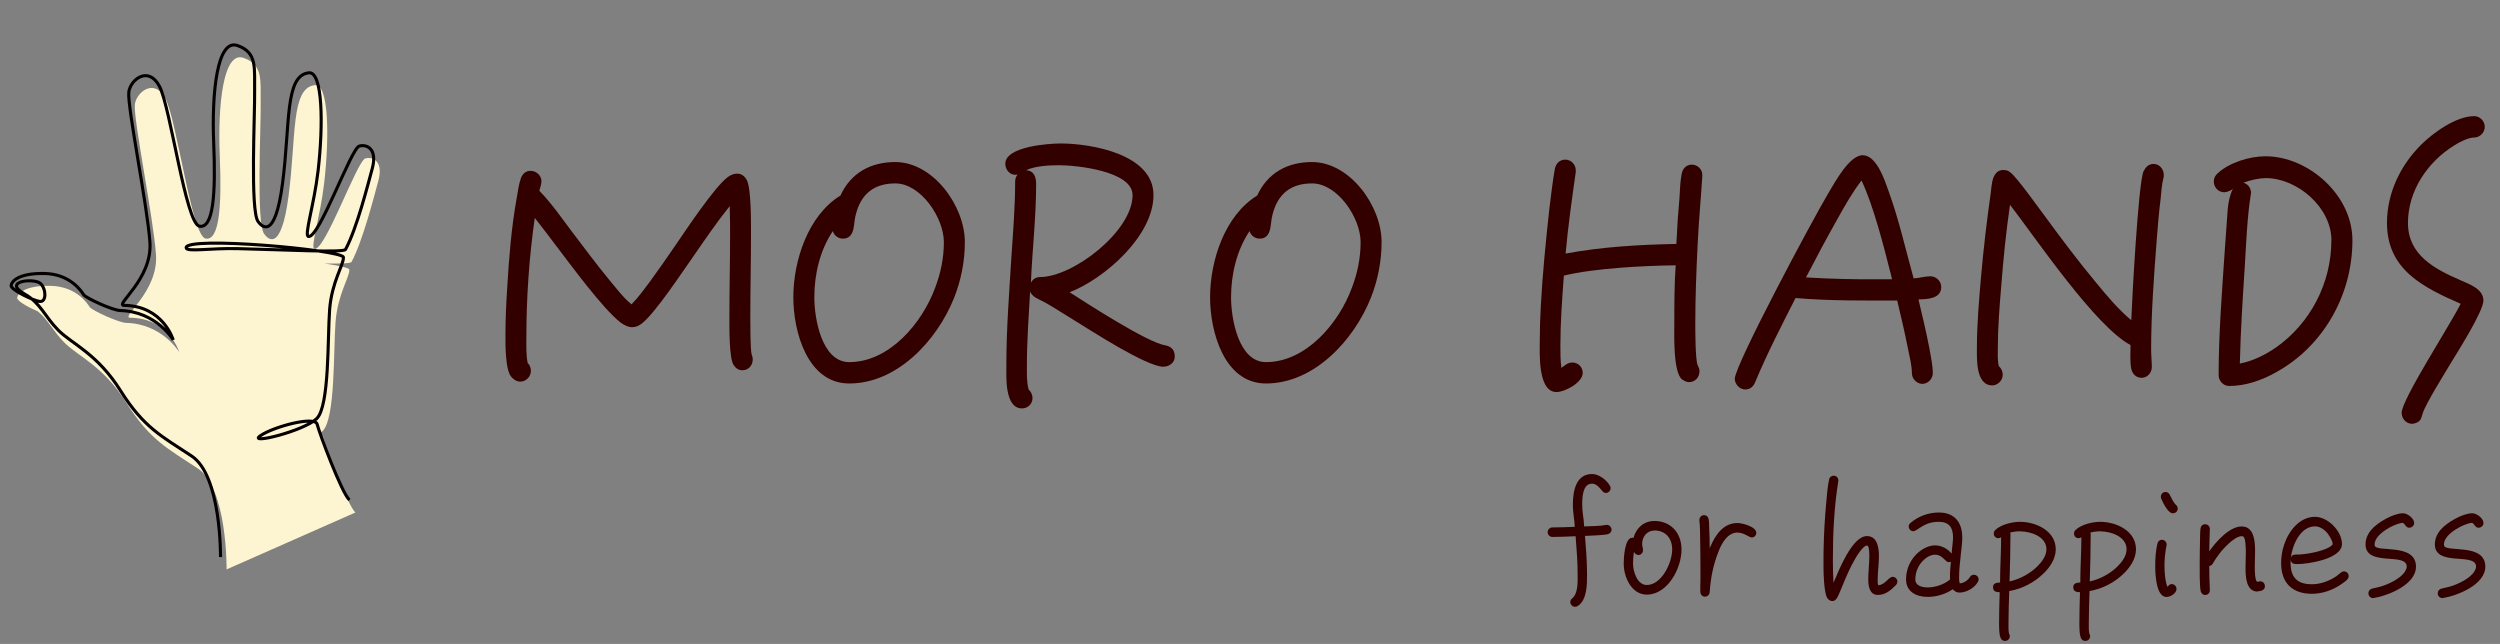 <?xml version="1.0" encoding="UTF-8"?>
<svg id="_レイヤー_2" data-name="レイヤー 2" xmlns="http://www.w3.org/2000/svg" xmlns:xlink="http://www.w3.org/1999/xlink" viewBox="0 0 330 85">
  <rect x="0" y="0" width="330" height="85" fill="#808080" stroke="none"/>
  <defs>
    <style>
      .cls-1 {
        stroke: #040000;
        stroke-width: .41px;
      }

      .cls-1, .cls-2 {
        fill: none;
      }

      .cls-3 {
        fill: #fdf5d1;
      }

      .cls-4 {
        fill: #300;
      }

      .cls-5 {
        clip-path: url(#clippath);
      }
    </style>
    <clipPath id="clippath">
      <rect class="cls-2" width="330" height="85"/>
    </clipPath>
  </defs>
  <g id="_デザイン" data-name="デザイン">
    <g class="cls-5">
      <g>
        <g>
          <path class="cls-4" d="M98.03,48.88c-.55,0-.92-.28-1.2-.71-.6-.89-.55-5.12-.55-6.2,0-3.67.09-7.28.09-10.95,0-1.27,0-2.54-.05-3.81-1.71,2.12-3.23,4.37-4.8,6.63-1.34,1.88-5.03,7.52-6.82,8.88-.37.28-.78.47-1.25.47-.55,0-1.06-.28-1.52-.61-2.35-1.79-6.69-7.75-8.53-10.15-.92-1.22-1.84-2.44-2.81-3.67-.74,5.17-1.11,10.53-1.11,15.79,0,1.08-.05,2.3.18,3.38.28.24.42.66.42,1.03,0,.75-.65,1.41-1.38,1.41-.51,0-.83-.24-1.15-.56-.88-.85-.83-4.46-.83-5.55,0-2.07.09-4.18.23-6.25.23-3.95.55-7.94,1.25-11.84.14-.85.28-1.83.55-2.63.23-.61.65-.99,1.29-.99.74,0,1.43.61,1.43,1.36,0,.42-.18.89-.28,1.27,1.61,1.64,3,3.67,4.38,5.5,1.61,2.11,3.18,4.23,4.84,6.25.92,1.08,1.84,2.35,2.95,3.24.88-.89,1.66-1.97,2.4-2.96,1.2-1.65,2.35-3.29,3.5-4.98,1.29-1.88,5.03-7.52,6.78-8.84.37-.28.78-.47,1.25-.47.6,0,1.01.33,1.29.85.6,1.17.55,5.83.55,7.19,0,3.67-.09,7.33-.09,11,0,.8,0,4.23.18,4.84.09.24.14.38.14.66,0,.75-.55,1.41-1.34,1.41Z"/>
          <path class="cls-4" d="M125.93,39.34c-2.26,5.64-7.52,11.28-13.83,11.28-5.53,0-7.38-6.86-7.38-11.37,0-4.84,1.94-10.81,6.22-13.44,1.38-3.01,4.01-4.42,7.24-4.42,4.98,0,9.18,5.78,9.18,10.57,0,2.54-.51,5.08-1.43,7.38ZM118.18,24.21c-2.77,0-4.52,1.36-5.21,4.09-.18.61-.18,1.27-.32,1.93-.18.75-.55,1.27-1.38,1.27-.6,0-1.15-.38-1.34-.99-1.71,2.54-2.44,5.73-2.44,8.74,0,2.77.97,8.55,4.61,8.55,5.3,0,9.64-5.17,11.34-9.82.74-1.93,1.15-3.95,1.15-6.02,0-3.2-3.04-7.75-6.41-7.75Z"/>
          <path class="cls-4" d="M153.59,48.41c-2.26,0-9.68-4.84-11.76-6.11-1.25-.75-2.44-1.55-3.69-2.26-.46-.28-.97-.47-1.43-.75-.32-.19-.6-.47-.74-.8-.18,3.24-.42,6.49-.42,9.73,0,1.03-.05,2.21.23,3.2.32.28.51.71.51,1.13,0,.8-.65,1.36-1.38,1.36-2.35,0-2.07-4.32-2.07-5.83,0-4.65.37-9.31.65-13.96.23-3.38.51-6.81.51-10.2,0-.33.14-.66.32-.89-.09,0-.18.05-.28.05-.74,0-1.34-.66-1.34-1.46,0-2.3,5.76-2.68,7.29-2.68,4.06,0,12.27,1.41,12.27,6.81s-6.46,11.04-11.07,12.83c2.49,1.6,10.19,6.58,12.59,7,.83.14,1.29.61,1.29,1.5,0,.8-.74,1.32-1.48,1.32ZM139.81,21.81c-1.34,0-3.14.09-4.38.66,1.06.05,1.34.89,1.34,1.83,0,4.32-.51,8.69-.69,13.02.23-.47.69-.75,1.2-.75,4.38,0,12.22-6.06,12.22-10.81,0-3.2-7.47-3.95-9.68-3.95Z"/>
          <path class="cls-4" d="M180.94,39.34c-2.26,5.64-7.52,11.28-13.83,11.28-5.53,0-7.38-6.86-7.38-11.37,0-4.84,1.94-10.81,6.22-13.44,1.38-3.01,4.01-4.42,7.24-4.42,4.98,0,9.18,5.78,9.18,10.57,0,2.54-.51,5.08-1.43,7.38ZM173.19,24.21c-2.77,0-4.52,1.36-5.21,4.09-.18.61-.18,1.27-.32,1.93-.18.75-.55,1.27-1.38,1.27-.6,0-1.15-.38-1.34-.99-1.71,2.54-2.44,5.73-2.44,8.74,0,2.77.97,8.55,4.61,8.55,5.3,0,9.64-5.17,11.34-9.82.74-1.93,1.15-3.95,1.15-6.02,0-3.2-3.04-7.75-6.41-7.75Z"/>
          <path class="cls-4" d="M224.7,23.32c-.18,2.91-.46,5.83-.6,8.74-.18,3.57-.32,7.14-.32,10.72,0,.85,0,4.79.32,5.45.14.28.23.42.23.8,0,.8-.6,1.41-1.38,1.41-.37,0-.55-.14-.88-.33-1.25-.85-1.06-6.16-1.06-7.43,0-2.54,0-5.12.18-7.66-4.15.05-10.74.38-14.76,1.36-.23,3.1-.46,6.2-.46,9.31,0,.94,0,1.93.14,2.87.46-.33.83-.71,1.43-.71.78,0,1.38.61,1.38,1.36,0,1.32-2.4,2.54-3.46,2.54-2.49,0-2.21-5.17-2.21-6.63,0-1.6.05-3.2.14-4.79.23-4.23.65-8.41,1.11-12.64.23-1.79.42-3.62.74-5.4.14-.71.65-1.22,1.38-1.22.78,0,1.38.66,1.38,1.41v.23c-.51,3.57-1.01,7.14-1.34,10.76,4.75-.89,9.78-1.18,14.62-1.27.09-2.07.23-4.14.42-6.2.05-.99.09-2.07.28-3.05.14-.71.6-1.22,1.34-1.22.78,0,1.43.66,1.38,1.41v.19Z"/>
          <path class="cls-4" d="M253.24,39.53c.51,2.11,1.01,4.28,1.43,6.39.18,1.08.46,2.26.46,3.34,0,.75-.65,1.41-1.38,1.41s-1.38-.66-1.38-1.41c0-1.03-.32-2.21-.51-3.2-.42-2.11-.92-4.28-1.43-6.39-4.47,0-8.99.05-13.42-.33-1.84,3.62-3.73,7.28-5.3,11.04-.23.61-.65,1.03-1.34,1.03-.74,0-1.38-.71-1.38-1.41,0-1.79,10.28-21.05,12.45-24.67.78-1.27,2.67-4.84,4.43-4.84,1.89,0,2.95,3.43,3.46,4.84,1.34,3.71,2.21,7.61,3.27,11.42.74-.05,1.52-.28,2.21-.28.74,0,1.43.61,1.43,1.41,0,1.6-1.89,1.6-3,1.65ZM249.55,36.05c-.88-3.48-2.26-8.93-3.83-12.22-1.2,1.55-2.21,3.34-3.18,5.08-1.43,2.54-2.81,5.12-4.15,7.71,3.23.19,6.5.28,9.78.24h1.57l-.18-.8Z"/>
          <path class="cls-4" d="M285.57,23.51c-.23.89-.28,1.88-.37,2.77-.23,1.79-.37,3.57-.51,5.36-.37,4.84-.74,9.68-.74,14.52,0,.8.09,1.55.09,2.3s-.6,1.41-1.34,1.41-1.25-.52-1.38-1.22c-.18-.94-.09-2.16-.09-3.1-4.66-2.49-12.36-13.91-15.91-18.52-.51,3.52-.88,7.1-1.15,10.67-.23,2.77-.46,5.55-.46,8.37,0,.71-.05,1.55.14,2.26.32.28.51.71.51,1.13,0,.75-.65,1.41-1.38,1.41-2.21,0-2.03-3.57-2.03-4.93,0-3.15.28-6.3.55-9.45.32-3.62.74-7.24,1.25-10.81.09-.66.14-1.6.37-2.21.28-.66.65-1.03,1.34-1.03.37,0,.65.09.92.33.92.71,3.73,4.7,4.52,5.73,2.17,2.96,4.38,5.92,6.73,8.74,1.43,1.74,2.95,3.57,4.7,5.03.09-2.58.92-18.05,1.61-19.64.28-.56.65-.99,1.34-.99.74,0,1.34.66,1.34,1.46,0,.14,0,.28-.05.42Z"/>
          <path class="cls-4" d="M310.52,31.73c0,7.19-3.83,13.96-10.05,17.39-1.89,1.08-4.06,1.83-6.23,1.83-.74,0-1.38-.66-1.38-1.41,0-5.36.42-10.72.78-16.07.14-1.83.28-4.04.42-5.88.09-.75.14-1.08.23-1.41.09-.33.23-.85.46-1.27t-.09.09c-.23.19-.78.38-1.06.38-.78,0-1.38-.66-1.38-1.41,0-.47.18-.8.55-1.13,1.57-1.41,4.2-2.21,6.27-2.21,5.67,0,11.48,5.12,11.48,11.09ZM307.75,31.73c0-4.37-4.52-8.22-8.67-8.22-.83,0-1.98.24-2.95.61.69.19,1.01.8,1.01,1.36,0,.09-.05.19-.05.28-.46,2.91-.6,6.49-.78,9.45-.28,4.23-.55,8.51-.65,12.78,1.71-.33,3.32-1.13,4.75-2.11,4.56-3.2,7.33-8.51,7.33-14.15Z"/>
          <path class="cls-4" d="M326.61,18.15c-.78,0-1.98.61-2.63,1.03-3.5,2.16-6.13,5.97-6.13,10.25s3.6,6.11,6.96,7.57c1.15.52,3,1.13,3,2.68,0,1.41-3.46,6.86-4.2,8.08-.78,1.32-3.5,5.64-3.83,6.86-.23.85-.37,1.13-1.29,1.32h-.09c-.78,0-1.38-.66-1.38-1.46,0-1.74,6.41-11.61,7.79-14.38-4.79-2.11-9.73-4.42-9.73-10.67,0-3.9,1.75-7.57,4.47-10.29,1.66-1.65,4.66-3.81,7.06-3.81.74,0,1.38.66,1.38,1.41s-.65,1.41-1.38,1.41Z"/>
        </g>
        <g>
          <path class="cls-4" d="M212.23,70.51c-.39.13-2.51.21-3.01.23.14,1.7.27,3.42.27,5.14,0,1.28,0,3.34-1.24,4.12-.1.06-.23.1-.35.1-.33,0-.62-.29-.62-.63,0-.23.1-.36.27-.5.76-.65.7-2.16.7-3.09,0-1.7-.14-3.4-.27-5.1-1.03.04-2.04.1-3.07.1-.33,0-.62-.29-.62-.63s.29-.63.62-.63c.99,0,1.96-.04,2.95-.08v-.08c0-.34-.06-.73-.1-1.07-.08-.84-.14-.99-.14-1.83,0-1.74.41-3.99,2.53-3.99.91,0,1.89.76,2.35,1.53.06.1.1.21.1.34,0,.34-.29.63-.62.63-.23,0-.37-.13-.51-.29-.31-.4-.76-.94-1.32-.94-1.24,0-1.3,1.83-1.3,2.73,0,1.18.19,1.62.25,2.79v.13c.78-.04,2.12-.04,2.86-.19.04,0,.08-.02.14-.02.33,0,.62.29.62.63,0,.31-.21.52-.49.61Z"/>
          <path class="cls-4" d="M217.38,78.49c-2.02,0-3.05-2.31-3.05-4.09,0-.73.12-3.42,1.13-3.42.06,0,.1,0,.16.02.37-1.34,1.38-2.23,2.76-2.23,2.16,0,3.58,1.57,3.58,3.76,0,2.5-1.83,5.96-4.59,5.96ZM218.39,70.03c-.99,0-1.63.82-1.63,1.78,0,.29.12.55.12.8,0,.34-.27.65-.6.65-.27,0-.5-.19-.6-.42-.08.52-.12,1.03-.12,1.55,0,1.05.56,2.83,1.81,2.83,1.98,0,3.36-2.96,3.36-4.7,0-1.45-.87-2.5-2.35-2.5Z"/>
          <path class="cls-4" d="M231.25,70.95c-.37,0-1.01-.65-1.92-.65-1.26,0-2.04,1.36-2.45,2.41-.74,1.85-1.05,3.46-1.2,5.44-.02.36-.29.61-.64.61-.37,0-.58-.31-.6-.65-.02-.57.02-1.15.02-1.72v-1.55c0-1.24-.02-2.48-.04-3.72-.02-.8,0-1.62-.1-2.39v-.1c0-.34.27-.63.6-.63s.56.21.62.52c.08.4.06.88.08,1.28.04.86.06,1.7.06,2.56l.06-.13c.66-1.57,1.71-3.19,3.6-3.19.64,0,2.49.48,2.49,1.3,0,.34-.27.61-.6.61Z"/>
          <path class="cls-4" d="M250.2,77.29c-.66.67-1.36,1.24-2.33,1.24-1.09,0-1.26-1.18-1.26-2.04,0-1.03.14-2.06.14-3.09,0-.21.02-1.39-.31-1.39-.49,0-1.32,1.32-1.52,1.68-.7,1.18-1.24,2.48-1.77,3.76-.17.38-.29.76-.47,1.11-.17.36-.37.78-.82.78-.25,0-.41-.13-.58-.29-.6-.65-.58-4.14-.58-4.93,0-.59,0-1.2.02-1.78.04-2.02.16-4.05.35-6.07.08-.94.17-2.06.37-2.98.06-.31.31-.5.62-.5.33,0,.6.27.6.61v.1c-.56,3.42-.72,6.95-.72,10.39,0,1.03.02,2.04.08,3.04.64-1.51,2.45-6.17,4.41-6.17,1.4,0,1.59,1.57,1.59,2.67,0,1.03-.17,2.06-.17,3.11,0,.21,0,.52.08.71.91-.04,1.36-1.11,1.9-1.11.33,0,.62.27.62.61,0,.23-.1.4-.25.55Z"/>
          <path class="cls-4" d="M261.1,76.77c-.41.82-1.54,1.45-2.43,1.45-.43,0-.62-.15-.91-.44-.95.65-2.14,1.01-3.3,1.01-1.44,0-2.86-.63-2.86-2.31s.89-3.25,2.35-4.07c.45-.25.95-.42,1.46-.42.87,0,1.65.42,2.21,1.09.02-.71.18-1.45.18-2.16,0-1.3-.54-2.04-1.87-2.04s-1.96.42-3.01,1.11c-.12.08-.23.13-.37.13-.33,0-.6-.29-.6-.63,0-.19.1-.36.25-.48,1.05-.88,2.39-1.36,3.73-1.36,2.06,0,3.09,1.28,3.09,3.32,0,.67-.1,1.34-.17,2.02-.1,1.05-.25,2.12-.25,3.19,0,.21,0,.63.1.82.51-.02,1.05-.38,1.32-.82.12-.21.29-.31.54-.31.33,0,.62.27.62.61,0,.13-.04.21-.08.31ZM257.27,74.21c-.56,0-.78-.99-1.85-.99-.35,0-.68.13-.99.31-.99.61-1.61,1.76-1.61,2.94,0,.88.93,1.07,1.63,1.07.99,0,2.18-.38,2.95-1.05v-.31c-.02-.67.06-1.34.12-2.02-.08.02-.17.04-.25.04Z"/>
          <path class="cls-4" d="M269.77,75.67c-1.22,1.22-2.86,2.06-4.55,2.35-.04,1.41-.1,2.81-.1,4.2,0,.46-.02.94.06,1.39.06.1.12.23.12.36,0,.36-.29.63-.62.63-.21,0-.33-.04-.47-.19-.37-.34-.33-1.85-.33-2.31,0-1.3.04-2.6.08-3.93-.45,0-.88-.08-.88-.67,0-.55.54-.59.93-.61v-.06c0-1.97.14-3.93.14-5.92-.1.08-.25.13-.37.13-.33,0-.6-.25-.6-.61,0-.21.08-.36.23-.5.78-.71,2.2-1.05,3.23-1.05,2.1,0,4.72,1.18,4.72,3.63,0,1.24-.76,2.35-1.59,3.17ZM266.66,70.13c-.45,0-.89.06-1.32.17.02.08.04.15.04.21,0,2.08-.06,4.16-.12,6.24,1.32-.29,2.68-1.01,3.65-1.97.58-.57,1.22-1.39,1.22-2.27,0-1.7-2.1-2.37-3.46-2.37Z"/>
          <path class="cls-4" d="M280.37,75.67c-1.22,1.22-2.86,2.06-4.55,2.35-.04,1.41-.1,2.81-.1,4.2,0,.46-.02.94.06,1.39.06.1.12.23.12.36,0,.36-.29.63-.62.63-.21,0-.33-.04-.47-.19-.37-.34-.33-1.85-.33-2.31,0-1.3.04-2.6.08-3.93-.45,0-.89-.08-.89-.67,0-.55.54-.59.93-.61v-.06c0-1.97.14-3.93.14-5.92-.1.08-.25.13-.37.13-.33,0-.6-.25-.6-.61,0-.21.08-.36.23-.5.78-.71,2.2-1.05,3.23-1.05,2.1,0,4.72,1.18,4.72,3.63,0,1.24-.76,2.35-1.59,3.17ZM277.25,70.13c-.45,0-.89.06-1.32.17.02.08.04.15.04.21,0,2.08-.06,4.16-.12,6.24,1.32-.29,2.68-1.01,3.65-1.97.58-.57,1.21-1.39,1.21-2.27,0-1.7-2.1-2.37-3.46-2.37Z"/>
          <path class="cls-4" d="M285.97,78.8c-1.4,0-1.48-3.15-1.48-4.07,0-.99.06-2.04.29-2.98.06-.29.29-.5.6-.5.33,0,.62.29.62.63,0,.04-.02.08-.02.13-.17.86-.27,1.74-.27,2.62,0,.78.08,2.12.39,2.83.19-.19.27-.36.58-.36.33,0,.62.29.62.63,0,.59-.8,1.07-1.32,1.07ZM286.83,67.76c-.66,0-1.28-1.36-1.5-1.83-.06-.1-.1-.23-.1-.36,0-.36.27-.63.62-.63.23,0,.43.13.54.34.17.34.54,1.11.82,1.34.14.13.25.31.25.5,0,.36-.27.63-.62.63Z"/>
          <path class="cls-4" d="M298.02,78.09c-1.54,0-1.61-1.97-1.61-3.11,0-.71.04-1.41.04-2.1,0-.38-.02-1.93-.35-2.06-.06-.02-.12-.04-.21-.04-.93,0-2.41,1.62-2.93,2.31-.33.42-.62.86-.89,1.32-.1.17-.25.27-.45.31,0,1.01.02,2.08.08,3.09v.08c.02.36-.27.65-.62.65-.31,0-.54-.25-.6-.55-.14-.78-.12-2.65-.12-3.49,0-1.03.02-2.08.04-3.11.02-.52,0-1.09.06-1.6.04-.34.27-.59.62-.59s.64.29.62.63v.06c-.04.97-.06,1.91-.08,2.88.87-1.24,2.66-3.28,4.28-3.28s1.77,1.93,1.77,3.19c0,.73-.04,1.45-.04,2.18,0,.23,0,1.93.35,1.93.12,0,.25-.06.37-.06.35,0,.62.29.62.65,0,.52-.54.67-.97.67Z"/>
          <path class="cls-4" d="M309.83,76.51c-.17.17-.39.34-.6.48-1.17.86-2.6,1.39-4.06,1.39-2.57,0-4.06-1.41-4.06-4.05,0-.82.12-1.64.39-2.41.58-1.81,2.04-3.7,4.08-3.7,1.69,0,3.56,1.87,3.56,3.59,0,1.97-4.47,2.65-5.89,2.65-.41,0-.8-.04-.89-.57v.44c0,1.93.93,2.79,2.8,2.79,1.15,0,2.31-.42,3.25-1.07.21-.15.39-.31.6-.48.12-.1.25-.15.39-.15.35,0,.62.27.62.61,0,.21-.06.34-.21.48ZM307.33,70.53c-.39-.55-1.05-1.05-1.75-1.05-1.94,0-3.01,2.5-3.19,4.16.14-.48.54-.44.93-.44,1.01,0,3.93-.48,4.59-1.34v-.06c0-.38-.37-.97-.58-1.26Z"/>
          <path class="cls-4" d="M313.35,78.93s-.08.02-.1.02c-.35,0-.62-.29-.62-.63s.23-.57.51-.63c.35-.08.7-.15,1.05-.25,1.03-.29,2.64-1.03,3.25-1.97.12-.21.25-.42.25-.67,0-1.95-5.44.08-5.44-2.96,0-.71.31-1.39.76-1.91.82-.97,2.91-2.18,4.2-2.18.56,0,1.46.67,1.46,1.28,0,.36-.31.63-.64.63-.47,0-.5-.46-.87-.65-1.13.1-3.71,1.49-3.71,2.83,0,.06,0,.13.02.19.23.92,5.44-.38,5.44,2.77,0,2.39-3.71,3.84-5.58,4.14Z"/>
          <path class="cls-4" d="M322.5,78.93s-.08.02-.1.02c-.35,0-.62-.29-.62-.63s.23-.57.51-.63c.35-.08.7-.15,1.05-.25,1.03-.29,2.64-1.03,3.25-1.97.12-.21.25-.42.25-.67,0-1.95-5.44.08-5.44-2.96,0-.71.31-1.39.76-1.91.82-.97,2.9-2.18,4.2-2.18.56,0,1.46.67,1.46,1.28,0,.36-.31.63-.64.63-.47,0-.5-.46-.87-.65-1.13.1-3.71,1.49-3.71,2.83,0,.06,0,.13.02.19.23.92,5.44-.38,5.44,2.77,0,2.39-3.71,3.84-5.58,4.14Z"/>
        </g>
      </g>
      <g>
        <path class="cls-3" d="M46.41,34.56c1.49-2.79,2.99-8.72,3.53-10.69.68-2.5-.63-3.24-1.71-2.96s-5.29,12.17-6.71,11.94c-.61-.1.74-4.15,1.27-8.69.71-6.1.61-13.12-1.22-12.92-3.18.34-2.45,6.71-3.47,14.56-1.02,7.85-2.85,5.61-3.24,5.06-1.06-1.46-.4-14.22-.45-17.18-.06-2.96.4-5.12-2.27-6.04-2.67-.93-3.41,6.21-3.13,12.93.28,6.71-.06,11.26-1.88,10.92-1.82-.34-3.81-15.7-5.29-18.48-1.48-2.79-3.87-.81-4.04.8-.2,1.93,2.44,14.88,2.79,19.79.35,4.91-4.74,8.32-3.41,8.34,5.18.06,6.48,4.55,6.48,4.55,0,0-2.22-3.75-7-3.87-.97-.02-4.55-1.65-4.83-2.1s-1.76-2.73-5.18-2.79-4.33,1.03-4.38,1.59c-.04.41,1.54,1.29,2.73,1.78,1.38,1.14,2,2.62,3.52,4.14,1.82,1.82,5.12,3.07,8.19,7.96,3.07,4.89,5.46,6.03,9.39,8.63,3.93,2.6,3.81,13.33,3.81,13.33l17-7.51c-1.02-.91-3.98-8.87-4.27-10.01-.05-.19-.25-.3-.55-.36.19-.13.36-.25.49-.38,1.71-1.65,1.42-10.69,1.71-14.39.28-3.7,1.88-5.95,1.82-6.91-.01-.24-1.32-.54-3.27-.82,2.04.03,3.45,0,3.55-.2Z"/>
        <path class="cls-1" d="M29.11,73.53s.12-10.73-3.81-13.33c-3.93-2.6-6.32-3.74-9.39-8.63-3.07-4.89-6.37-6.14-8.19-7.96s-2.34-3.59-4.44-4.78c-3.09-1.75,1.25-2.15,2.05-1.42s.82,2.53-.11,2.38-3.81-1.55-3.75-2.1.97-1.65,4.38-1.59,4.89,2.33,5.18,2.79,3.87,2.08,4.83,2.1c4.78.11,7,3.87,7,3.87,0,0-1.31-4.49-6.48-4.55-1.33-.01,3.76-3.43,3.41-8.34-.35-4.91-2.99-17.86-2.79-19.79.17-1.61,2.56-3.58,4.04-.8,1.48,2.79,3.47,18.14,5.29,18.48s2.16-4.21,1.88-10.92.45-13.85,3.13-12.93,2.22,3.09,2.27,6.04-.6,15.71.45,17.18c.39.55,2.22,2.79,3.24-5.06,1.02-7.85.28-14.22,3.47-14.56,1.83-.2,1.92,6.82,1.22,12.92-.53,4.54-1.88,8.59-1.27,8.69,1.42.23,5.63-11.66,6.71-11.94s2.39.45,1.71,2.96c-.54,1.98-2.03,7.91-3.53,10.69-.25.46-8.13.03-14.22-.11-3.62-.09-6.78.48-6.82-.11-.11-1.59,20.7.28,20.76,1.25s-1.54,3.22-1.82,6.91c-.28,3.7,0,12.74-1.71,14.39-1.71,1.65-9.16,3.47-7.45,2.27s7.22-2.67,7.51-1.54c.28,1.14,3.24,9.1,4.27,10.01"/>
      </g>
    </g>
  </g>
</svg>